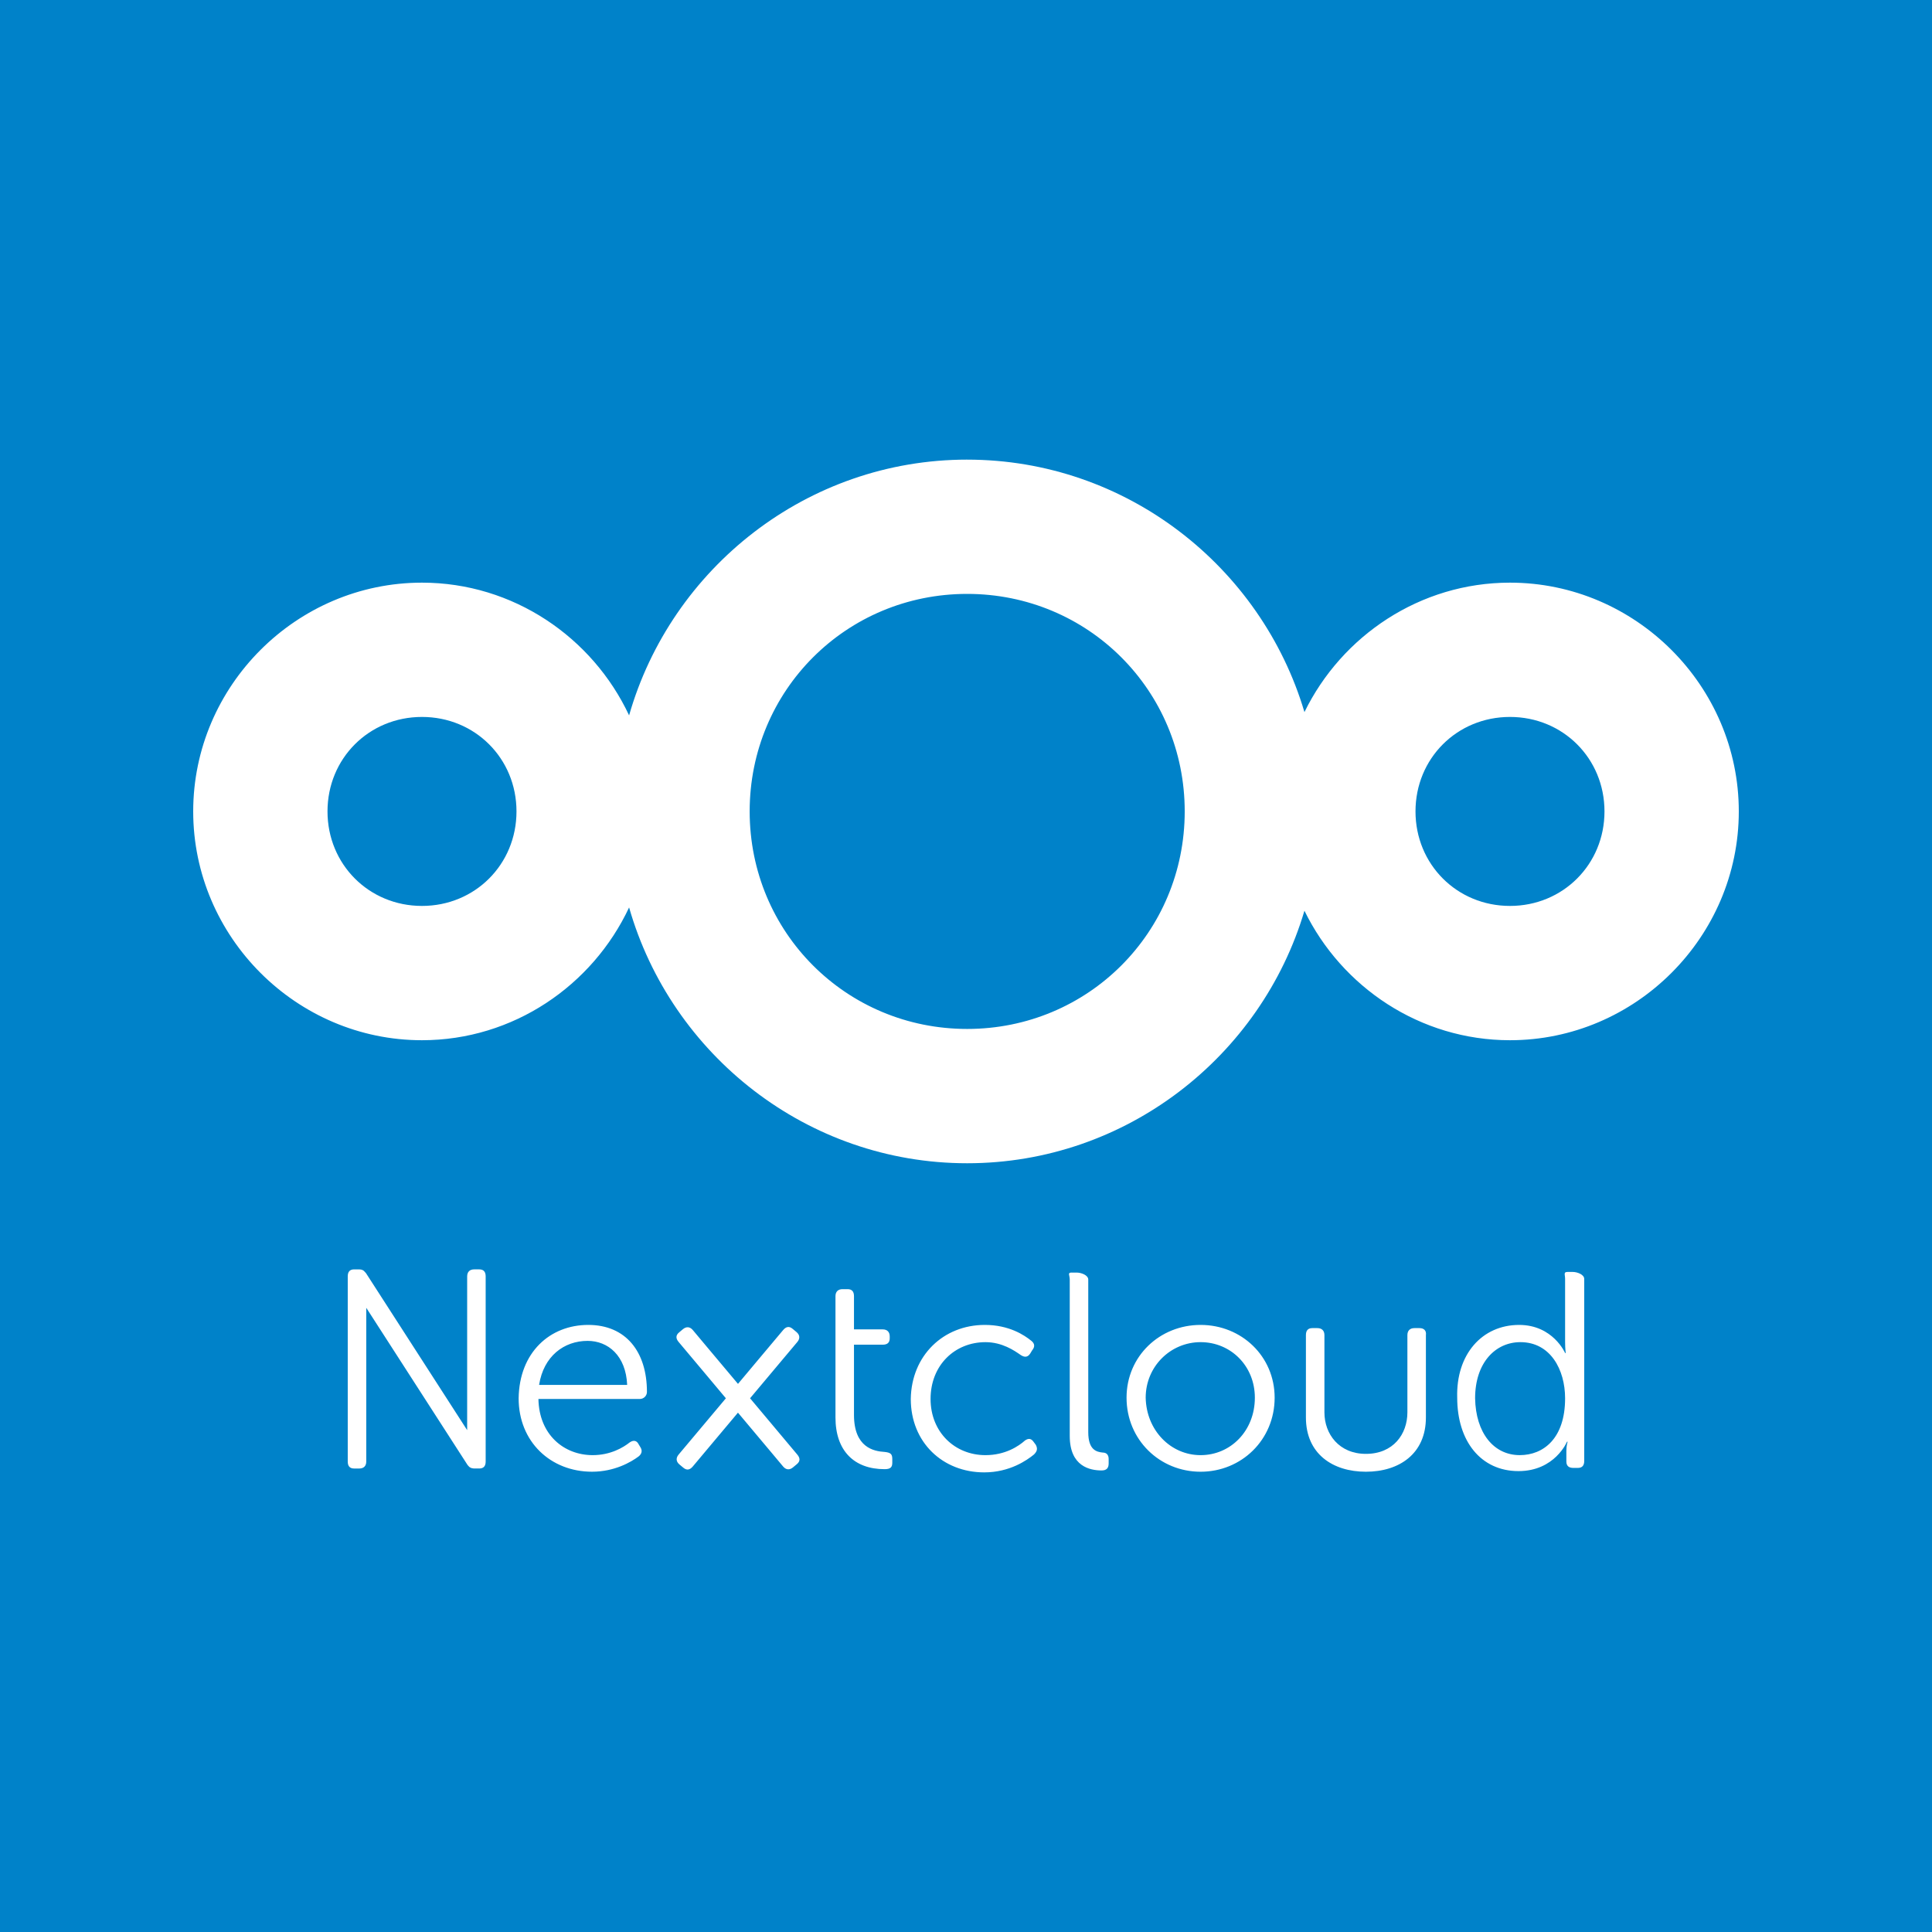 <?xml version="1.0" encoding="UTF-8"?>
<svg id="Layer_1" data-name="Layer 1" xmlns="http://www.w3.org/2000/svg" viewBox="0 0 150 150">
  <defs>
    <style>
      .cls-1 {
        fill: #fff;
      }

      .cls-2 {
        fill: #0082c9;
      }
    </style>
  </defs>
  <rect class="cls-2" width="150" height="150"/>
  <g>
    <path id="path1052" class="cls-1" d="M75.091,35.685c-12.438,0-22.981,8.433-26.248,19.857-2.84-6.06-8.994-10.305-16.082-10.305-9.748,0-17.761,8.013-17.761,17.761s8.013,17.765,17.761,17.765c7.088,0,13.242-4.248,16.082-10.309,3.268,11.426,13.81,19.861,26.248,19.861,12.346,0,22.835-8.308,26.186-19.605,2.892,5.924,8.97,10.053,15.958,10.053,9.748,0,17.765-8.017,17.765-17.765s-8.017-17.761-17.765-17.761c-6.988,0-13.065,4.127-15.958,10.05-3.352-11.296-13.84-19.601-26.186-19.601h0ZM75.091,46.11c9.39,0,16.89,7.497,16.89,16.887s-7.501,16.89-16.89,16.89-16.887-7.501-16.887-16.89,7.497-16.887,16.887-16.887ZM32.762,55.663c4.114,0,7.338,3.221,7.338,7.335s-3.225,7.338-7.338,7.338-7.335-3.225-7.335-7.338,3.221-7.335,7.335-7.335ZM117.234,55.663c4.114,0,7.338,3.221,7.338,7.335s-3.225,7.338-7.338,7.338-7.335-3.225-7.335-7.338,3.221-7.335,7.335-7.335Z"/>
    <path id="path1174" class="cls-1" d="M27.496,98.554c-.347,0-.497.198-.497.545v14.374c0,.347.15.542.497.542h.398c.347,0,.542-.196.542-.542v-11.936l7.847,12.177c.035.053.071.089.109.127.011.013.019.027.032.039.034.031.07.046.106.065.02.011.036.026.058.034.016.005.032.002.048.006.055.014.112.029.179.029h.395c.347,0,.497-.196.497-.542v-14.373c0-.347-.15-.545-.497-.545h-.395c-.347,0-.545.198-.545.545v11.937l-7.847-12.177c-.027-.041-.059-.067-.089-.099-.091-.128-.234-.205-.439-.205,0,0-.399,0-.399,0ZM121.712,98.752c-.347,0-.198.198-.198.545v4.907c0,.496.048.842.048.842h-.048s-.942-2.18-3.569-2.18c-2.874,0-4.907,2.28-4.808,5.65,0,3.37,1.833,5.7,4.758,5.7,2.825,0,3.766-2.281,3.766-2.281h.05s-.099.298-.099.694v.842c0,.347.198.497.545.497h.348c.347,0,.494-.199.494-.545v-14.126c0-.347-.545-.545-.892-.545h-.396ZM83.202,98.801c-.347,0-.147.199-.147.545v12.142c0,2.379,1.584,2.677,2.476,2.677.396,0,.545-.198.545-.545v-.348c0-.347-.199-.494-.446-.494-.496-.049-1.138-.199-1.138-1.586v-11.844c0-.347-.545-.545-.892-.545h-.398,0ZM65.411,100.09c-.347,0-.545.199-.545.545v9.416c0,2.577,1.438,4.015,3.817,4.015.446,0,.594-.147.594-.494v-.299c0-.396-.147-.496-.594-.545-.843-.049-2.38-.347-2.38-2.874v-5.453h2.23c.347,0,.545-.147.545-.494v-.149c0-.347-.199-.545-.545-.545h-2.23v-2.578c0-.347-.147-.545-.494-.545,0,0-.398,0-.398,0ZM45.671,102.866c-2.973,0-5.355,2.132-5.404,5.7,0,3.37,2.479,5.698,5.7,5.698,1.735,0,3.023-.743,3.617-1.189.248-.199.298-.446.149-.694l-.149-.246c-.149-.297-.395-.348-.692-.149-.496.396-1.49.991-2.876.991-2.23,0-4.163-1.586-4.213-4.362h7.88c.297,0,.545-.248.545-.545,0-3.122-1.634-5.204-4.558-5.204h0ZM76.462,102.866c-3.221,0-5.699,2.379-5.749,5.749,0,3.37,2.479,5.7,5.7,5.7,1.982,0,3.32-.943,3.865-1.389.248-.248.295-.445.147-.743l-.147-.198c-.199-.297-.397-.348-.694-.149-.496.446-1.536,1.141-3.072,1.141-2.379,0-4.263-1.785-4.263-4.362,0-2.626,1.885-4.41,4.263-4.41,1.289,0,2.229.644,2.725.991.297.199.544.199.743-.099l.149-.248c.248-.297.198-.544-.05-.743-.545-.446-1.734-1.24-3.617-1.24h0ZM93.214,102.866c-3.172,0-5.749,2.428-5.749,5.65,0,3.271,2.577,5.749,5.749,5.749s5.749-2.477,5.749-5.749c0-3.221-2.577-5.65-5.749-5.65ZM61.152,103.032c-.121.02-.238.101-.35.234l-2.006,2.389-1.499,1.789-2.274-2.707-1.232-1.471c-.112-.133-.238-.205-.369-.217-.131-.011-.268.039-.4.149l-.304.256c-.266.223-.252.47-.029.736l2.006,2.389,1.663,1.984-2.436,2.901s-.004.005-.005.006l-1.23,1.464c-.223.266-.199.546.067.769l.304.253c.266.223.508.167.731-.099l2.004-2.389,1.502-1.789,2.274,2.71s.004.004.005.005l1.228,1.466c.223.266.504.288.769.065l.304-.253c.266-.223.252-.47.029-.736l-2.006-2.392-1.663-1.982,2.436-2.903s.004-.004.005-.006l1.23-1.464c.223-.266.199-.546-.067-.769l-.304-.253c-.133-.112-.26-.154-.381-.135h-.002ZM101.888,103.114c-.347,0-.497.198-.497.545v6.393c0,2.825,2.081,4.213,4.658,4.213s4.658-1.388,4.658-4.213v-6.393c.049-.347-.147-.545-.494-.545h-.398c-.347,0-.545.199-.545.545v5.997c0,1.685-1.091,3.222-3.221,3.222-2.081,0-3.221-1.537-3.221-3.222v-5.997c0-.347-.199-.545-.545-.545h-.395ZM45.621,104.105c1.586,0,2.973,1.14,3.072,3.42h-6.838c.347-2.23,1.933-3.42,3.766-3.42ZM93.214,104.204c2.329,0,4.213,1.833,4.213,4.312,0,2.577-1.884,4.461-4.213,4.461s-4.214-1.933-4.263-4.461c0-2.429,1.934-4.312,4.263-4.312ZM118.044,104.204c2.329,0,3.47,2.132,3.47,4.362,0,3.122-1.687,4.41-3.52,4.41-2.032,0-3.418-1.735-3.467-4.41,0-2.776,1.585-4.362,3.518-4.362h0Z"/>
  </g>
</svg>